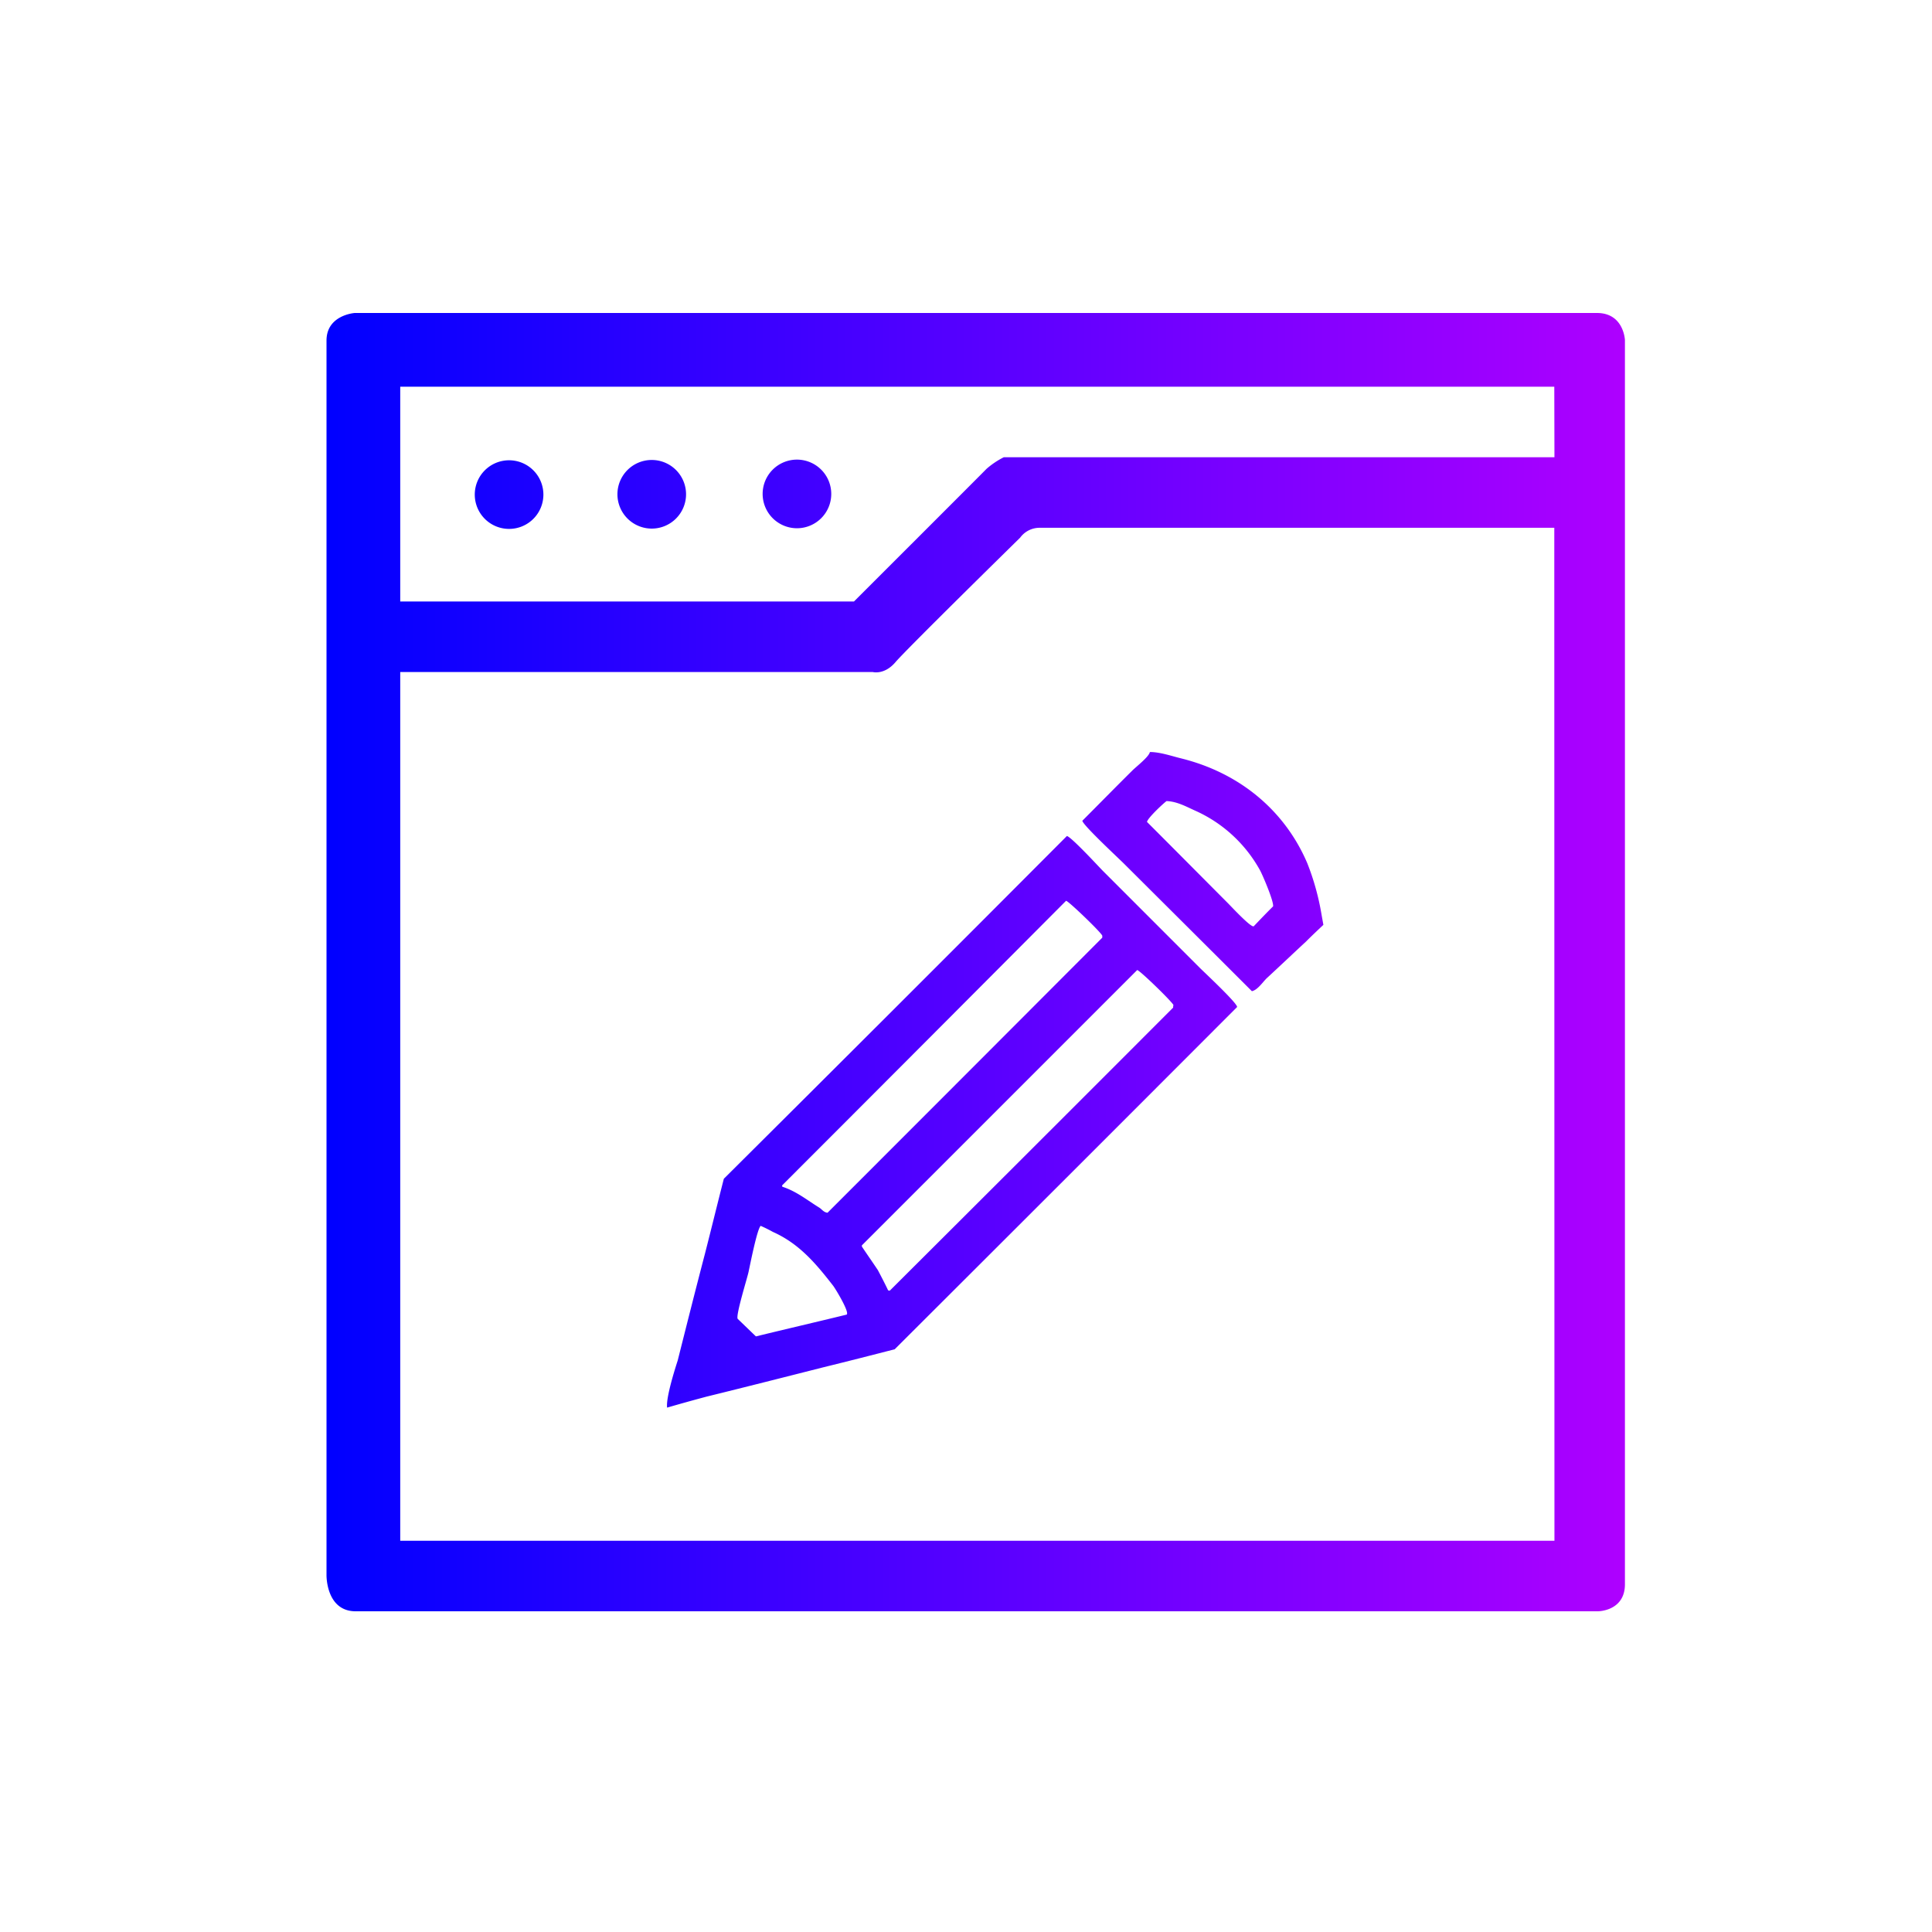 <svg id="Layer_1" data-name="Layer 1" xmlns="http://www.w3.org/2000/svg" xmlns:xlink="http://www.w3.org/1999/xlink" viewBox="0 0 500 500"><defs><style>.cls-1{fill-rule:evenodd;fill:url(#linear-gradient);}</style><linearGradient id="linear-gradient" x1="-371.5" y1="605" x2="-35.5" y2="605" gradientTransform="matrix(1, 0, 0, -1, 456, 854)" gradientUnits="userSpaceOnUse"><stop offset="0" stop-color="blue"/><stop offset="1" stop-color="#ae00ff"/></linearGradient></defs><title>IconResized</title><path class="cls-1" d="M413.29,81H91.8s-7.3.5-7.3,7.14V407.62S84.33,417,92.05,417H413.53s7,0,7-7v-322S420.25,81,413.29,81Zm-11,317.75H103.58V173.92H225.87s3,.83,5.89-2.57S264,139.16,264,139.16a6.25,6.25,0,0,1,5.06-2.57H402.25Zm0-280.42H259.79a21.43,21.43,0,0,0-4.47,3C253.91,122.8,221,155.67,221,155.67H103.58V100.08H402.25ZM122.87,128a8.88,8.88,0,1,1,8.88,8.88A8.88,8.88,0,0,1,122.87,128Zm36.92-.08a8.88,8.88,0,1,1,8.88,8.88A8.89,8.89,0,0,1,159.79,127.93Zm37.58-.08a8.88,8.88,0,1,1,8.88,8.87A8.89,8.89,0,0,1,197.37,127.85Zm100.22,66.78c2.66,0,5.73,1.08,8.13,1.66,15.35,3.82,26.88,13.69,32.61,27.13A65.22,65.22,0,0,1,342,236.61c.16.91.33,1.83.49,2.74-1.49,1.41-3,2.82-4.48,4.31-3.31,3.07-6.63,6.22-9.95,9.29-1.08.92-2.49,3.24-4.07,3.57-11-11-22.06-22-33.1-33-1.49-1.49-10.62-9.95-10.78-11.11,4.31-4.32,8.62-8.72,12.94-13C294,198.45,297.34,195.88,297.59,194.63Zm4.32,12.69c-.92.67-4.9,4.4-5.07,5.4,7,7,13.94,14,20.91,21,.91.91,6.06,6.47,6.72,6,1.66-1.74,3.32-3.48,5-5.14.25-1.24-2.82-8.38-3.4-9.38a35.87,35.87,0,0,0-16.84-15.43C307.13,208.82,304.64,207.41,301.91,207.32Zm-25.81,9.05c1.08.16,8.13,7.8,9.3,9l25.13,25.14c1.25,1.24,9.79,9.21,9.63,10.12Q275.85,305,231.55,349.19c-6.14,1.58-12.28,3.15-18.41,4.65-10.13,2.57-20.25,5.14-30.37,7.63-3.4.91-6.72,1.83-10.12,2.82-.33-2.49,1.91-9.62,2.74-12.19,2.32-9.21,4.64-18.42,7.05-27.63,1.66-6.47,3.23-12.94,4.89-19.41Q231.88,260.75,276.1,216.37Zm-.2,16.76Q239.18,270,202.39,306.8c0,.08.08.25.08.33,3.65,1.16,6.56,3.57,9.54,5.39.67.42,1.17,1.25,2.16,1.33q35.6-35.6,71.1-71.18v-.5C285.1,241.42,276.48,233.13,275.9,233.13Zm18.41,17.92-71.26,71.26v.17a.32.32,0,0,0,.08.25c1.33,2,2.74,4,4.07,6,.91,1.74,1.82,3.48,2.65,5.23a4,4,0,0,1,.42.08q36.71-36.58,73.34-73.26a1.87,1.87,0,0,1,.08-.66C303.36,259.26,295,251.13,294.31,251.05Zm-97.44,66.2c-.91.75-2.73,10-3.15,11.95-.33,1.57-3.32,11.11-2.82,12.11l4.73,4.56c7.8-1.91,15.68-3.73,23.48-5.64.83-.58-2.91-6.72-3.49-7.47-4.39-5.64-8.71-10.86-15.59-13.93C199,318.25,198,317.75,196.87,317.25Z"/></svg>